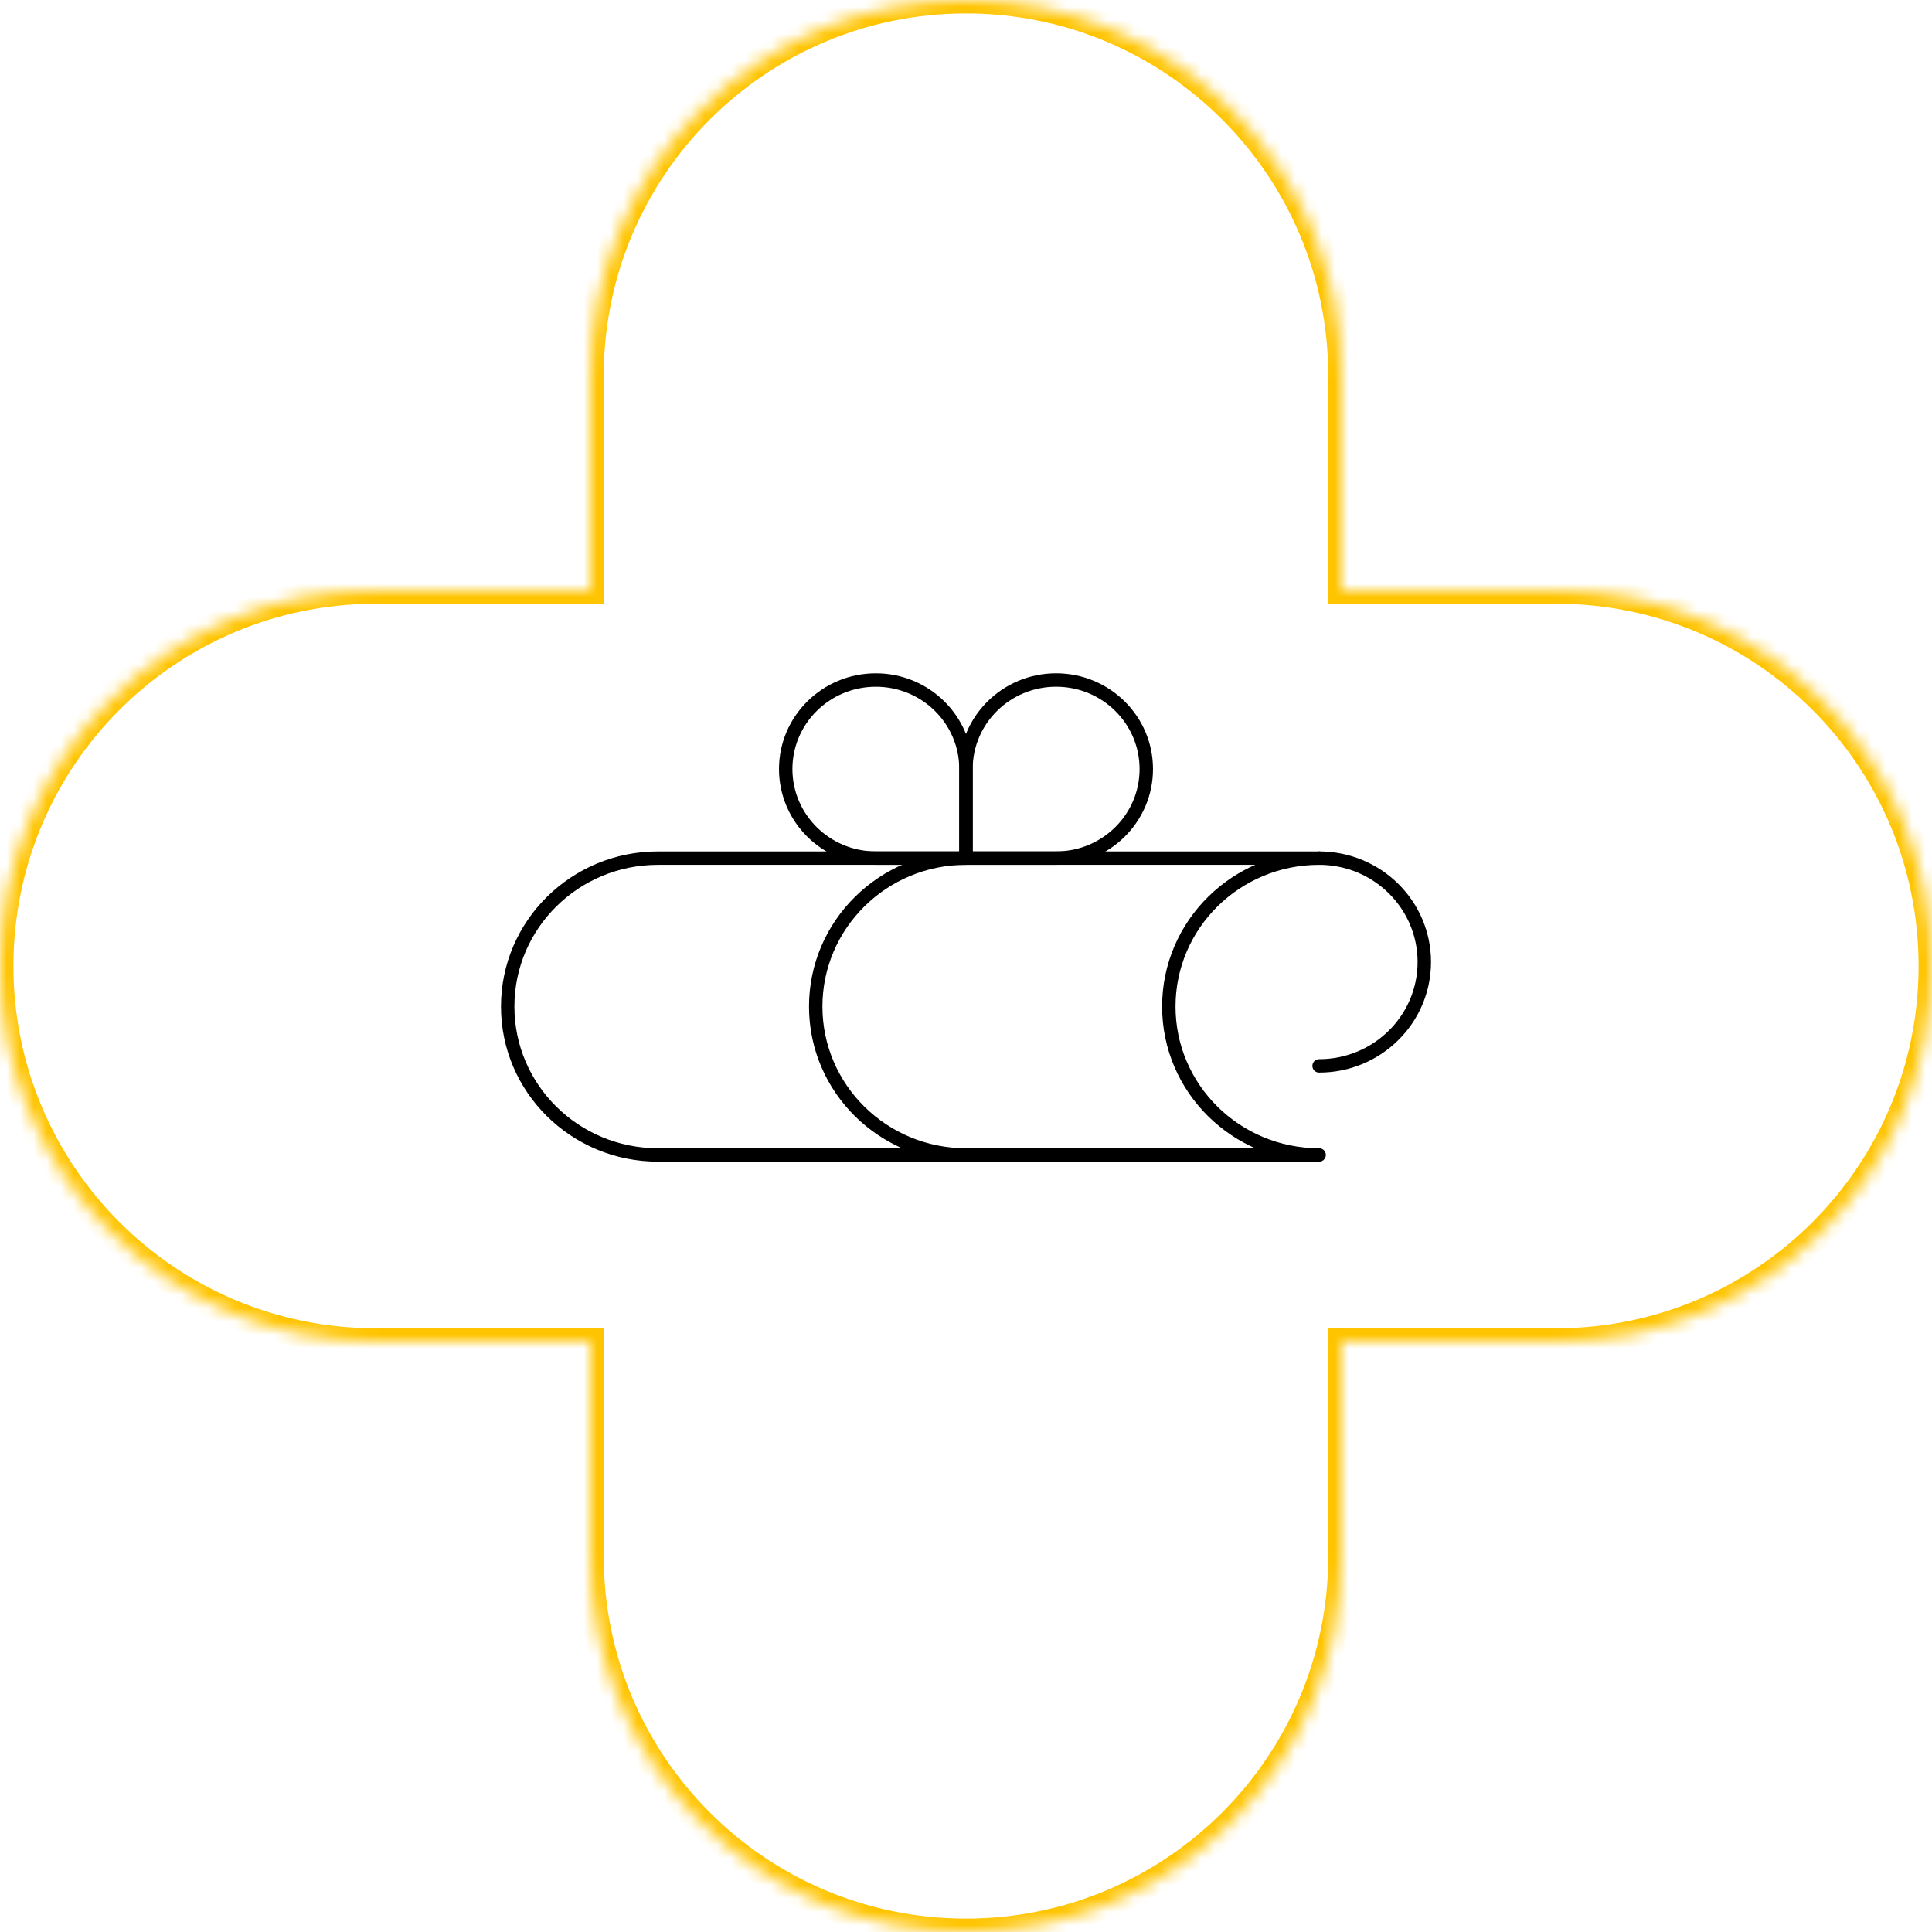 <?xml version="1.0" encoding="UTF-8"?> <svg xmlns="http://www.w3.org/2000/svg" width="144" height="144" viewBox="0 0 144 144" fill="none"> <mask id="path-1-inside-1_1_4738" fill="white"> <path fill-rule="evenodd" clip-rule="evenodd" d="M72 0C56.536 0 44 12.536 44 28V44H28C12.536 44 0 56.536 0 72C0 87.464 12.536 100 28 100H44V116C44 131.464 56.536 144 72 144C87.464 144 100 131.464 100 116V100H116C131.464 100 144 87.464 144 72C144 56.536 131.464 44 116 44H100V28C100 12.536 87.464 0 72 0Z"></path> </mask> <path d="M44 44V45H45V44H44ZM44 100H45V99H44V100ZM100 100V99H99V100H100ZM116 44V45V44ZM100 44H99V45H100V44ZM45 28C45 13.088 57.088 1 72 1V-1C55.984 -1 43 11.984 43 28H45ZM45 44V28H43V44H45ZM28 45H44V43H28V45ZM1 72C1 57.088 13.088 45 28 45V43C11.984 43 -1 55.984 -1 72H1ZM28 99C13.088 99 1 86.912 1 72H-1C-1 88.016 11.984 101 28 101V99ZM44 99H28V101H44V99ZM45 116V100H43V116H45ZM72 143C57.088 143 45 130.912 45 116H43C43 132.016 55.984 145 72 145V143ZM99 116C99 130.912 86.912 143 72 143V145C88.016 145 101 132.016 101 116H99ZM99 100V116H101V100H99ZM116 99H100V101H116V99ZM143 72C143 86.912 130.912 99 116 99V101C132.016 101 145 88.016 145 72H143ZM116 45C130.912 45 143 57.088 143 72H145C145 55.984 132.016 43 116 43V45ZM100 45H116V43H100V45ZM99 28V44H101V28H99ZM72 1C86.912 1 99 13.088 99 28H101C101 11.984 88.016 -1 72 -1V1Z" fill="#FFC400" mask="url(#path-1-inside-1_1_4738)"></path> <path d="M49.038 86.082C42.853 86.082 37.84 81.131 37.84 75.022C37.84 68.912 42.853 63.96 49.038 63.96H98.319C92.133 63.96 87.117 68.912 87.117 75.022C87.118 81.131 92.133 86.082 98.32 86.082H49.038Z" stroke="black" stroke-miterlimit="10" stroke-linecap="round" stroke-linejoin="round"></path> <path d="M98.319 79.444C102.647 79.444 106.16 75.979 106.16 71.701C106.16 67.425 102.647 63.959 98.319 63.959C102.647 63.959 106.16 67.424 106.16 71.701C106.16 75.979 102.647 79.444 98.319 79.444Z" stroke="black" stroke-miterlimit="10" stroke-linecap="round" stroke-linejoin="round"></path> <path d="M71.998 63.959C65.816 63.959 60.799 68.911 60.799 75.021C60.8 81.131 65.816 86.082 71.998 86.082C65.816 86.082 60.799 81.131 60.799 75.022C60.8 68.912 65.816 63.959 71.998 63.959V63.959Z" stroke="black" stroke-miterlimit="10" stroke-linecap="round" stroke-linejoin="round"></path> <path d="M71.998 57.321C71.998 53.655 68.989 50.684 65.278 50.685C61.568 50.685 58.562 53.657 58.562 57.321C58.562 60.986 61.568 63.958 65.278 63.958H71.998V57.321Z" stroke="black" stroke-miterlimit="10" stroke-linecap="round" stroke-linejoin="round"></path> <path d="M78.718 63.958C82.432 63.958 85.438 60.986 85.438 57.321C85.438 53.655 82.429 50.684 78.718 50.684C75.007 50.684 71.998 53.655 71.998 57.321V63.958H78.718Z" stroke="black" stroke-miterlimit="10" stroke-linecap="round" stroke-linejoin="round"></path> </svg> 